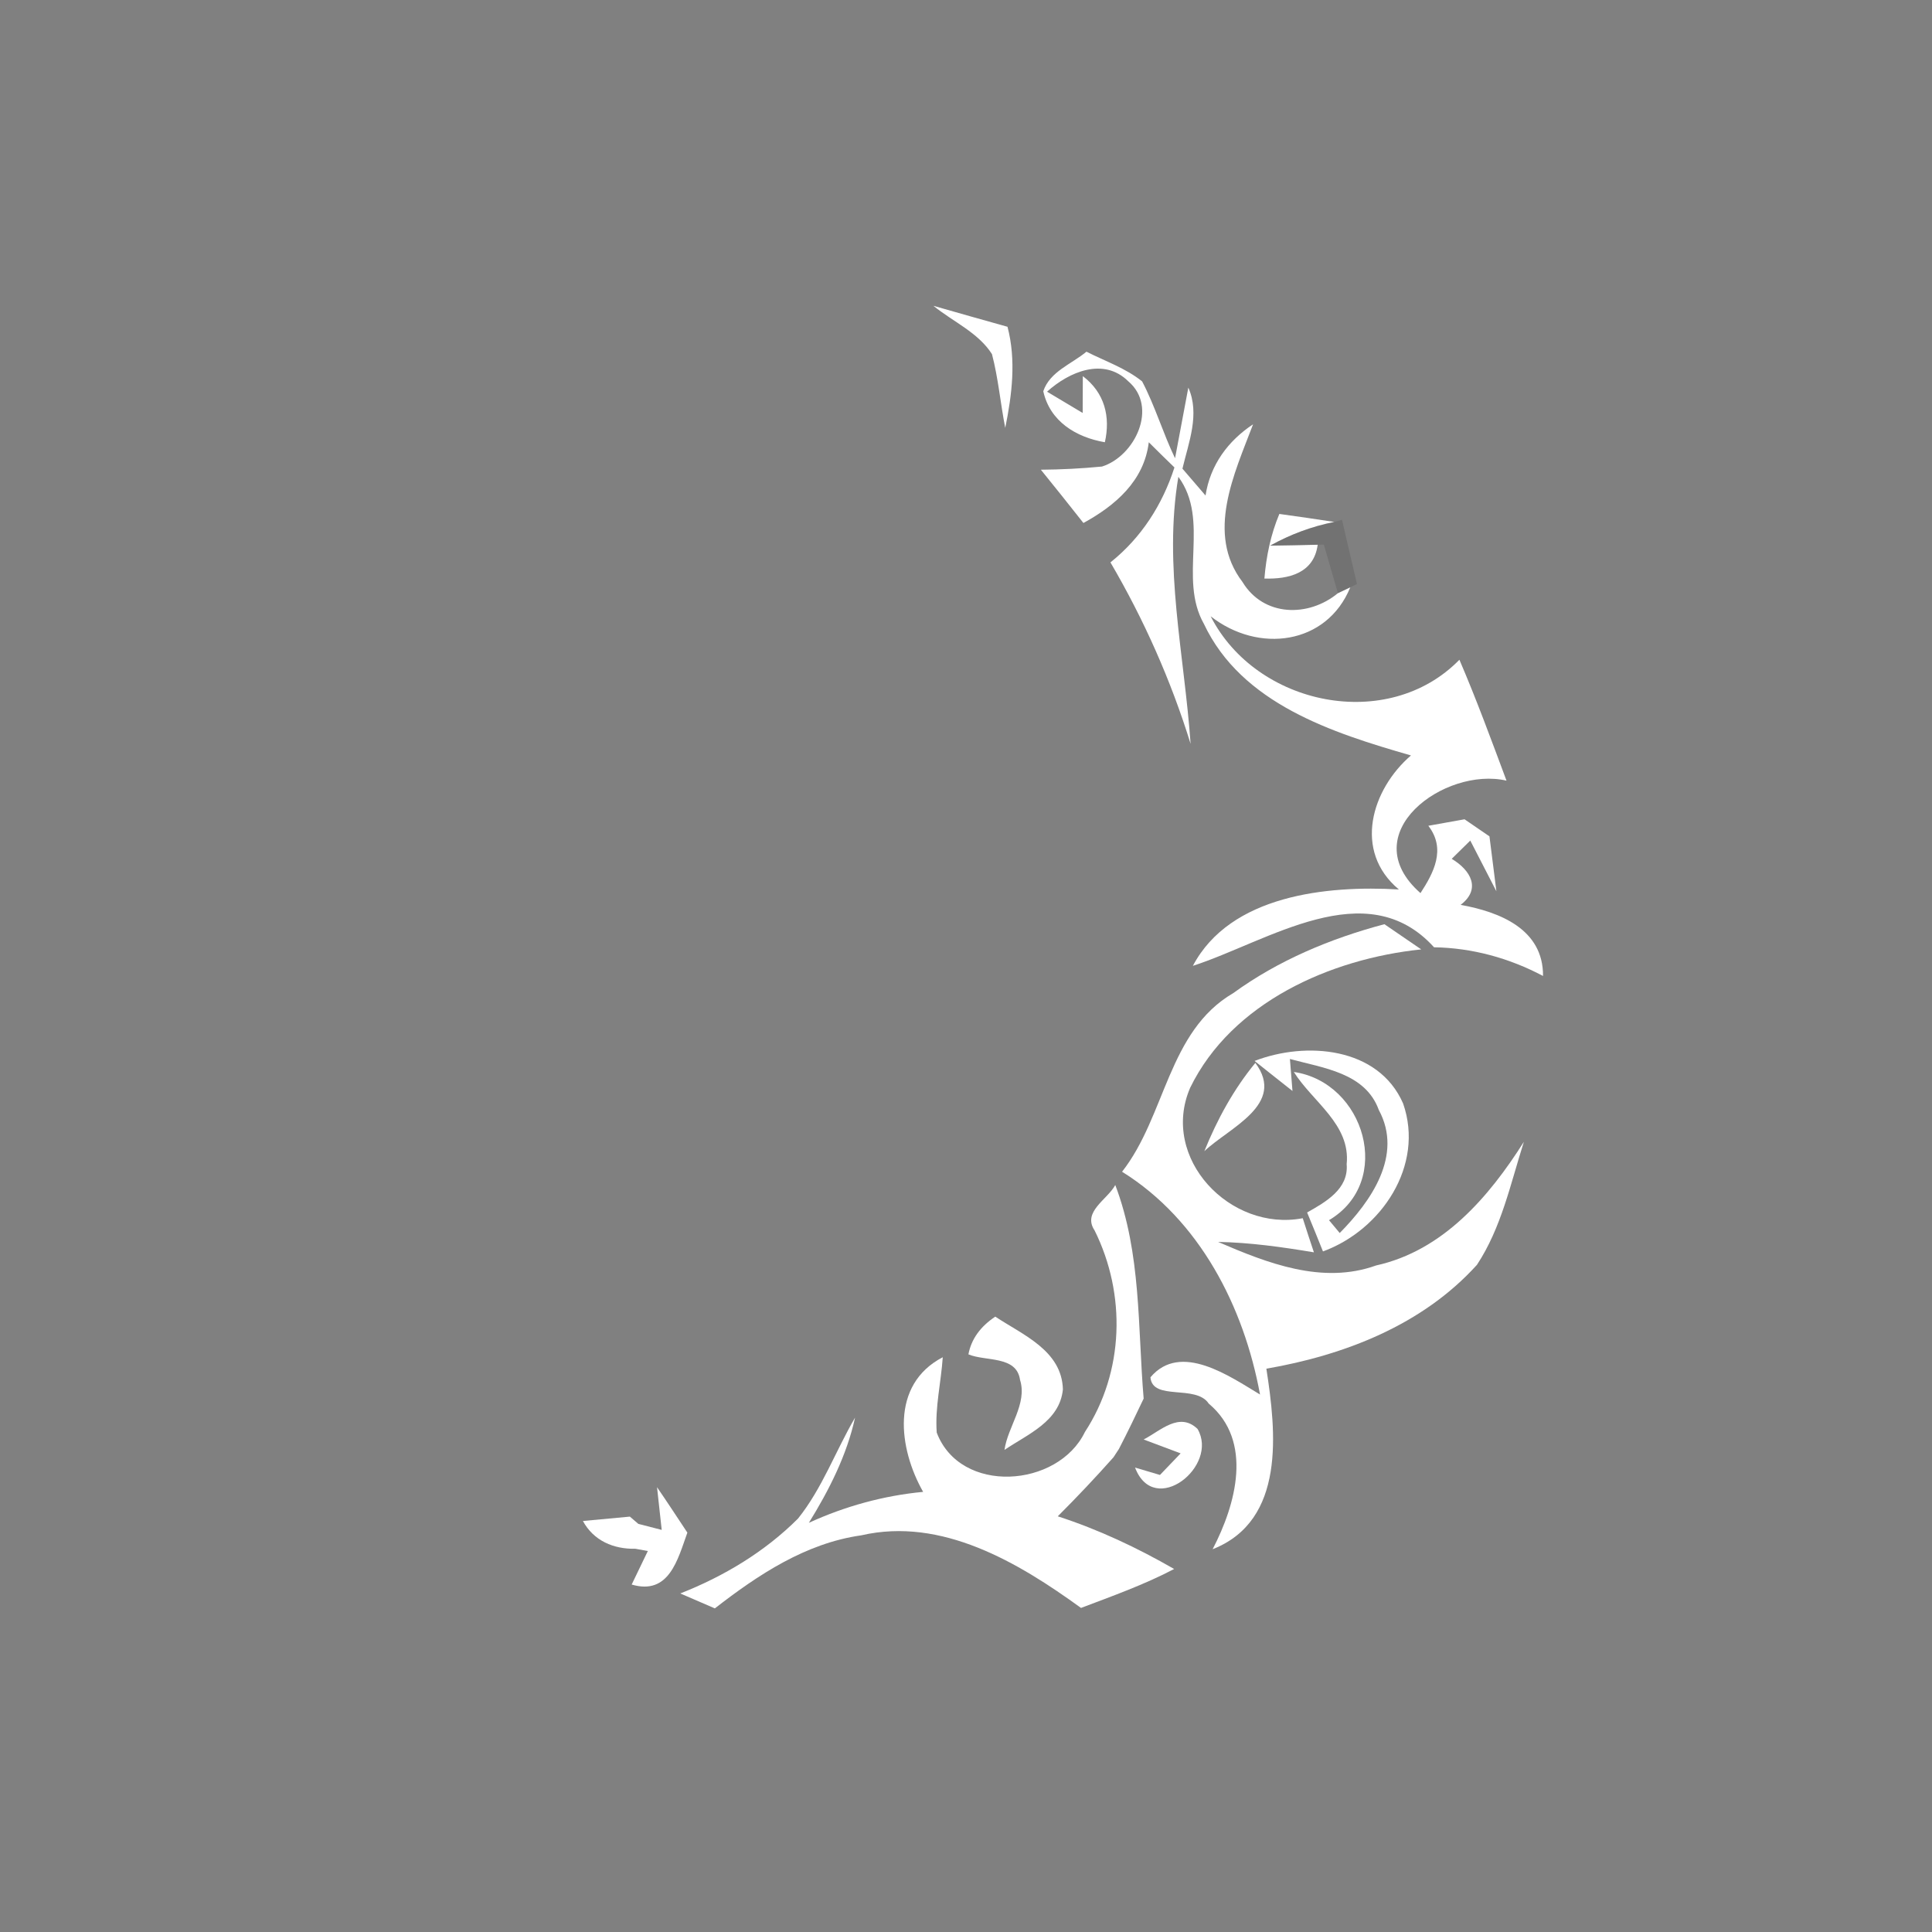 <svg width="128pt" height="128pt" viewBox="0 0 128 128" xmlns="http://www.w3.org/2000/svg">
    <rect x="0" y="0" width="128" height="128" fill="#808080" stroke="none"/>
    <g fill="#fff">
        <path d="M61.84 20.26c1.63.47 3.27.93 4.91 1.39.58 2.21.3 4.49-.15 6.7-.32-1.63-.46-3.29-.88-4.89-.91-1.43-2.59-2.15-3.88-3.2zm7.28 5.66c.44-1.31 1.88-1.8 2.86-2.62 1.24.63 2.6 1.09 3.69 1.97.86 1.64 1.38 3.43 2.18 5.09l.88-4.68c.78 1.76.02 3.63-.39 5.37.51.59 1.02 1.18 1.53 1.78.31-2.03 1.49-3.62 3.15-4.72-1.24 3.27-3.15 7.24-.7 10.45 1.4 2.31 4.37 2.35 6.32.74l.82-.39c-1.56 3.82-6.09 4.4-9.25 1.92 3.02 5.93 11.73 7.74 16.48 2.88 1.13 2.63 2.12 5.33 3.12 8.01-4.09-.95-10.19 3.5-5.7 7.45.86-1.32 1.72-2.91.52-4.46.6-.11 1.8-.32 2.4-.43l1.65 1.13.46 3.64-1.73-3.36c-.31.3-.92.9-1.23 1.21 1.26.75 1.97 2 .59 3.05 2.6.47 5.48 1.61 5.46 4.71-2.23-1.18-4.68-1.86-7.22-1.9-4.49-4.95-11-.38-15.98 1.23 2.48-4.69 8.88-5.34 13.65-5.06-3.06-2.55-1.8-6.64.8-8.88-5.21-1.5-11.22-3.42-13.72-8.72-1.72-3.04.44-6.84-1.69-9.74-1 5.93.4 11.8.81 17.69-1.3-4.2-3.09-8.23-5.31-12.02 2.04-1.63 3.44-3.81 4.24-6.29-.57-.55-1.14-1.11-1.7-1.67-.31 2.57-2.23 4.2-4.33 5.35-.93-1.18-1.87-2.36-2.82-3.53 1.35-.01 2.7-.08 4.05-.21 2.19-.69 3.74-3.95 1.74-5.65-1.63-1.61-3.92-.63-5.38.69.59.35 1.77 1.06 2.36 1.41l.01-2.44c1.45 1.1 1.84 2.69 1.46 4.38-1.91-.33-3.64-1.38-4.08-3.38z"/>
        <path d="M83.77 38.33c.12-1.47.42-2.92.99-4.28 1.21.17 2.43.34 3.64.53-1.5.3-2.92.83-4.25 1.57.79-.01 2.37-.04 3.15-.06-.25 1.9-1.94 2.29-3.53 2.24zM81.7 65.8c3-2.18 6.45-3.62 10.02-4.57.82.56 1.63 1.12 2.44 1.67-6 .62-12.55 3.51-15.31 9.17-2.01 4.67 2.66 9.56 7.46 8.64.18.57.55 1.7.74 2.26-2.1-.35-4.22-.65-6.35-.69 3.27 1.41 6.91 2.84 10.47 1.56 4.43-.98 7.47-4.53 9.79-8.19-.88 2.76-1.49 5.7-3.11 8.15-3.61 3.99-8.77 5.98-13.95 6.88.65 4.19 1.29 10.05-3.56 11.96 1.54-2.96 2.71-7.16-.26-9.65-.85-1.29-3.73-.15-3.86-1.74 2-2.37 5.27-.05 7.26 1.14-1.07-5.82-4-11.56-9.14-14.76 2.9-3.7 3.03-9.3 7.36-11.83z"/>
        <path d="M83.12 70.29c3.39-1.31 8.2-.94 9.84 2.82 1.43 4.1-1.43 8.38-5.31 9.8-.26-.65-.78-1.94-1.05-2.58 1.22-.69 2.76-1.55 2.62-3.2.27-2.64-2.26-4.13-3.5-6.11 4.7.69 6.64 7.27 2.33 9.82l.71.85c2.06-2.09 4.22-5.14 2.59-8.15-.89-2.47-3.7-2.78-5.89-3.38l.17 2.12c-.63-.5-1.89-1.49-2.51-1.99z"/>
        <path d="M79.79 76.27c.85-2.1 1.94-4.1 3.38-5.85 2.05 2.76-1.74 4.29-3.38 5.85zm-7.27 5.25c-.83-1.24.85-2.04 1.37-3.01 1.73 4.56 1.48 9.41 1.88 14.15-.53 1.12-1.07 2.24-1.64 3.34l-.36.55c-1.19 1.34-2.42 2.64-3.69 3.91 2.69.87 5.26 2.08 7.71 3.49-1.98 1.04-4.09 1.79-6.17 2.58-4.15-3.01-9.23-6.04-14.56-4.81-3.68.52-6.83 2.61-9.7 4.84-.76-.33-1.53-.66-2.29-.99 2.88-1.13 5.6-2.76 7.8-4.96 1.61-2.01 2.49-4.48 3.78-6.69-.55 2.5-1.72 4.8-3.06 6.97 2.4-1.1 4.95-1.8 7.57-2.05-1.62-2.85-2.2-7.1 1.3-8.92-.11 1.66-.52 3.31-.4 4.99 1.56 4.13 8.03 3.67 9.82-.04 2.6-3.98 2.74-9.12.64-13.35z"/>
        <path d="M64.16 89.73c.19-1.01.79-1.84 1.78-2.5 1.82 1.21 4.41 2.24 4.48 4.82-.21 2.13-2.34 2.97-3.87 4.01.21-1.53 1.53-3.05 1.03-4.64-.23-1.62-2.27-1.21-3.42-1.69zm11.61 5.64c1.11-.57 2.36-1.86 3.57-.7 1.44 2.47-2.87 5.9-4.14 2.56.41.12 1.24.37 1.65.49.34-.36 1.03-1.07 1.37-1.43-.61-.23-1.83-.69-2.45-.92zm-32.24 3.16c.68.99 1.34 2 2.01 3.01-.64 1.78-1.21 4.17-3.69 3.44l1.07-2.22-.82-.15c-1.45.03-2.77-.53-3.48-1.84.77-.07 2.33-.22 3.11-.29l.56.48 1.55.4-.31-2.83z"/>
    </g>
    <path fill="#555" opacity=".33" d="M84.15 36.15c1.33-.74 2.75-1.27 4.25-1.57l.51-.14c.33 1.42.66 2.84.99 4.25l-.44.22-.82.39c-.23-.81-.7-2.42-.93-3.22l-.41.01c-.78.02-2.36.05-3.15.06z"/>
</svg>
